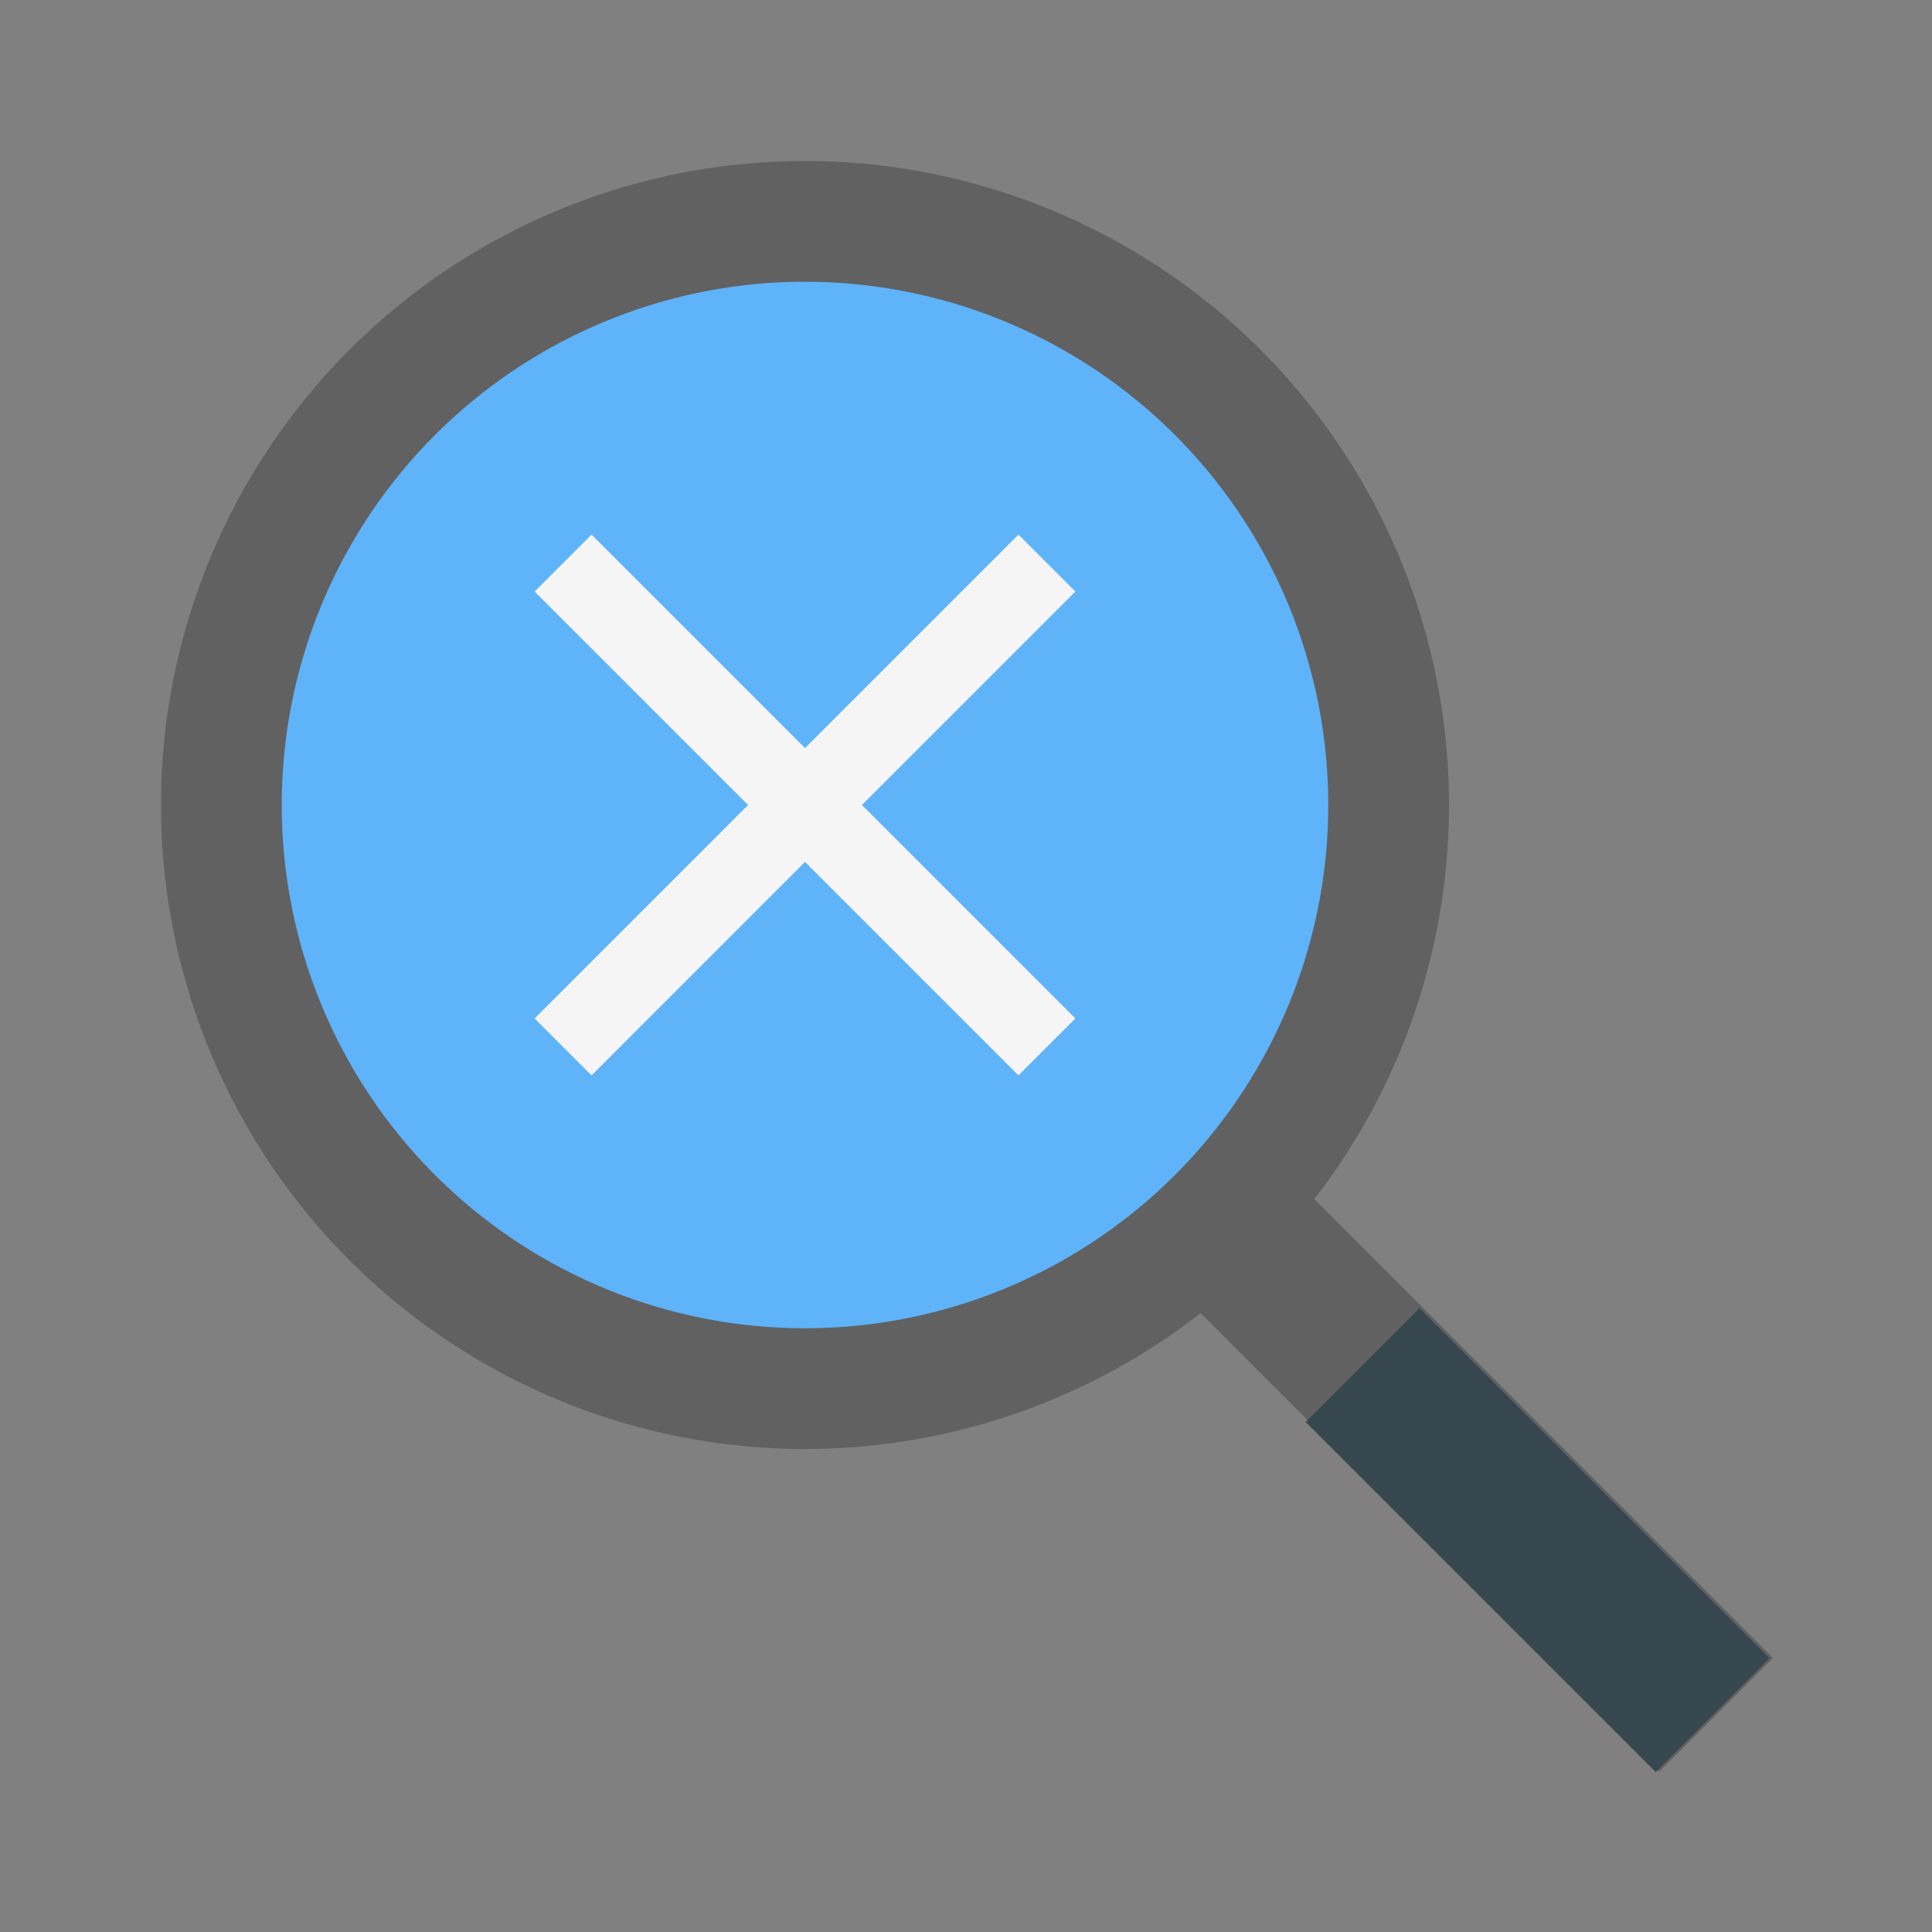<svg xmlns="http://www.w3.org/2000/svg" width="100" height="100" viewBox="0 0 48 48"><rect x="0" y="0" width="48" height="48" fill="#808080" stroke="none"/><path fill="#616161" d="M34.6 28.1H38.6V45.1H34.6z" transform="rotate(-45.001 36.604 36.566)"/><path fill="#616161" d="M20 4A16 16 0 1 0 20 36A16 16 0 1 0 20 4Z"/><path fill="#36474f" d="M36.2 32.1H40.2V44.4H36.2z" transform="rotate(-45.001 38.217 38.256)"/><path fill="#5fb3f9" d="M20 7A13 13 0 1 0 20 33A13 13 0 1 0 20 7Z"/><path fill="#f5f5f5" d="M19 11.5H21V28.5H19z" transform="rotate(-45.001 20 20)"/><path fill="#f5f5f5" d="M11.5 19H28.5V21H11.5z" transform="rotate(-45.001 20 20)"/></svg>